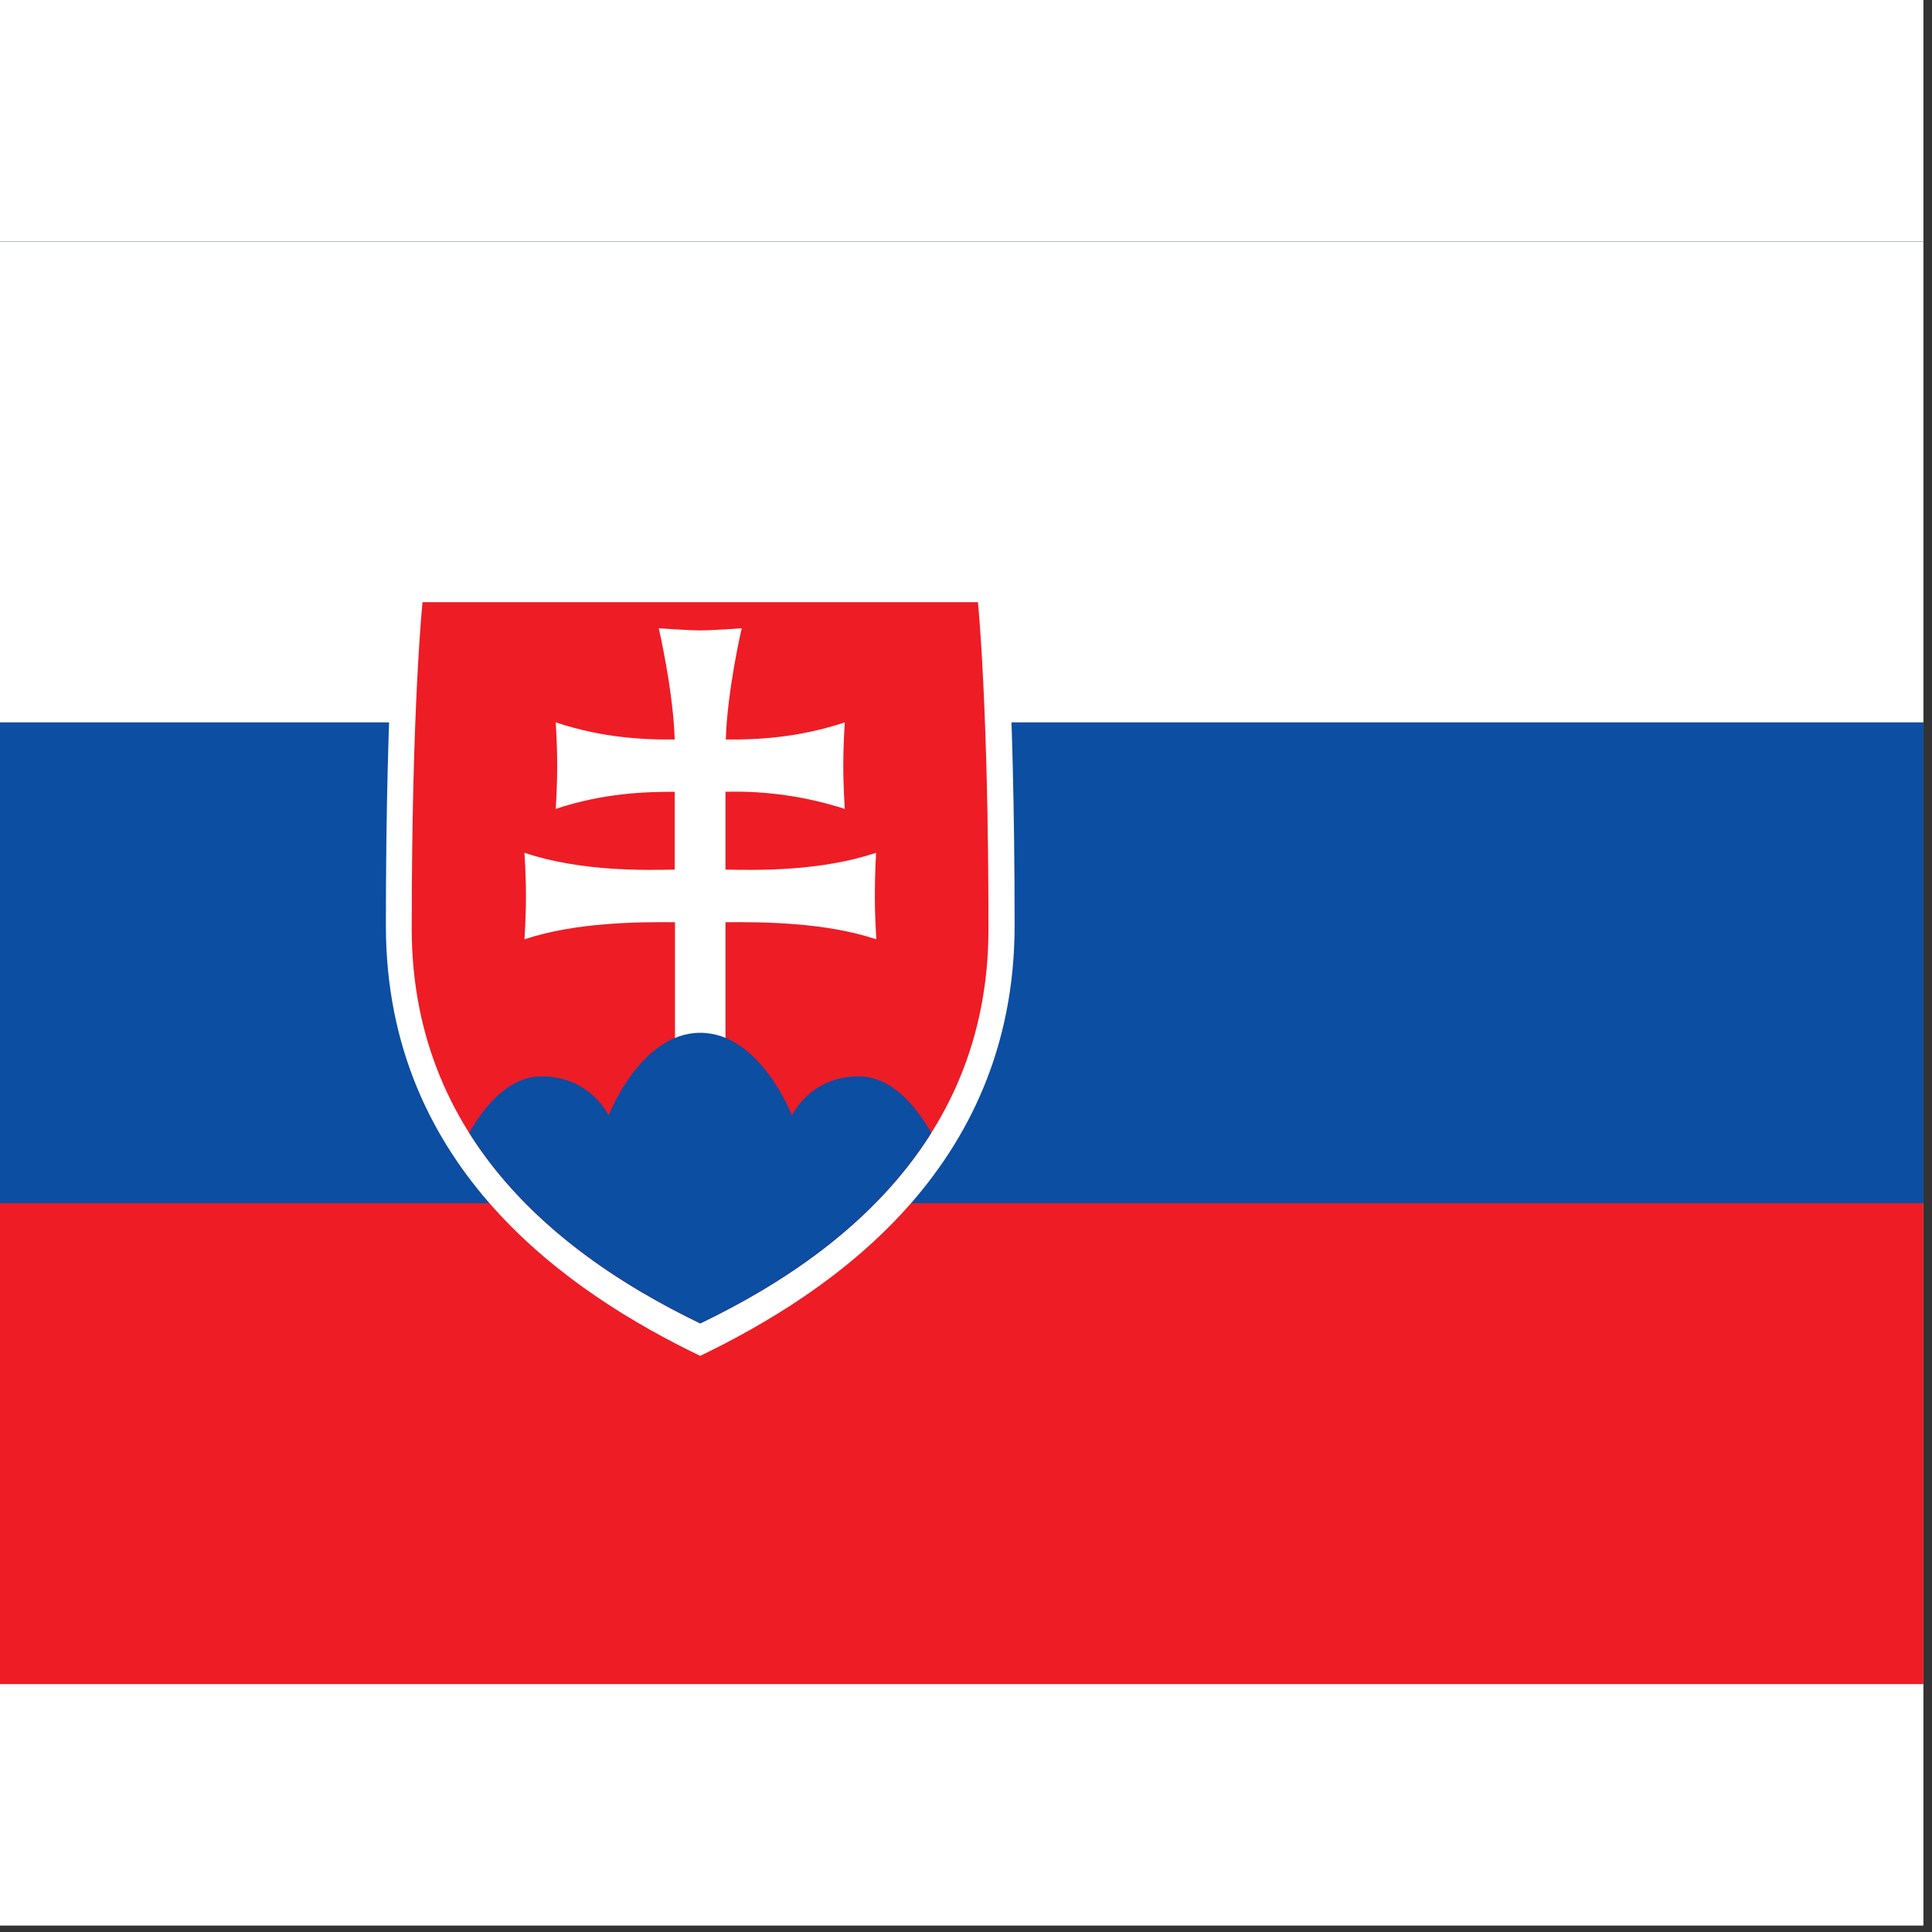 <svg width="75" height="75" viewBox="0 0 75 75" fill="none" xmlns="http://www.w3.org/2000/svg">
<rect x="0" y="0" width="75" height="75" fill="#333333" stroke="none"/>
<rect width="74.667" height="74.75" fill="white"/>
<g clip-path="url(#clip0_1_72249)">
<path d="M0 9.375H74.667V65.375H0V9.375Z" fill="#EE1C25"/>
<path d="M0 9.375H74.667V46.708H0V9.375Z" fill="#0B4EA2"/>
<path d="M0 9.375H74.667V28.042H0V9.375Z" fill="white"/>
<path d="M27.183 52.635C22.167 50.22 14.98 45.413 14.98 35.928C14.98 26.432 15.447 22.115 15.447 22.115H38.932C38.932 22.115 39.387 26.432 39.387 35.928C39.387 45.425 32.2 50.208 27.183 52.635Z" fill="white"/>
<path d="M27.183 51.375C22.575 49.158 15.983 44.748 15.983 36.045C15.983 27.342 16.403 23.375 16.403 23.375H37.963C37.963 23.375 38.372 27.342 38.372 36.045C38.383 44.76 31.792 49.158 27.183 51.375Z" fill="#EE1C25"/>
<path d="M28.163 33.758C29.412 33.782 31.85 33.828 34.008 33.105C34.008 33.105 33.962 33.887 33.962 34.785C33.962 35.683 34.02 36.465 34.02 36.465C32.037 35.8 29.575 35.788 28.163 35.8V40.607H26.203V35.8C24.803 35.788 22.342 35.8 20.358 36.465C20.358 36.465 20.417 35.683 20.417 34.785C20.417 33.875 20.358 33.105 20.358 33.105C22.517 33.828 24.955 33.782 26.192 33.758V30.737C25.06 30.737 23.427 30.783 21.572 31.402C21.572 31.402 21.63 30.632 21.63 29.722C21.63 28.823 21.572 28.042 21.572 28.042C23.427 28.66 25.06 28.718 26.192 28.707C26.133 26.793 25.573 24.39 25.573 24.39C25.573 24.39 26.728 24.472 27.183 24.472C27.65 24.472 28.793 24.39 28.793 24.39C28.793 24.39 28.233 26.793 28.175 28.707C29.307 28.718 30.94 28.66 32.795 28.042C32.795 28.042 32.737 28.823 32.737 29.722C32.737 30.632 32.795 31.402 32.795 31.402C31.3 30.92 29.734 30.695 28.163 30.737V33.77V33.758Z" fill="white"/>
<path d="M27.183 40.093C24.862 40.093 23.625 43.302 23.625 43.302C23.625 43.302 22.925 41.785 21.035 41.785C19.752 41.785 18.818 42.917 18.212 43.978C20.545 47.677 24.267 49.963 27.183 51.375C30.1 49.975 33.833 47.677 36.155 43.978C35.548 42.928 34.615 41.785 33.332 41.785C31.442 41.785 30.742 43.302 30.742 43.302C30.742 43.302 29.517 40.093 27.183 40.093Z" fill="#0B4EA2"/>
</g>
<defs>
<clipPath id="clip0_1_72249">
<rect width="74.667" height="56" fill="white" transform="translate(0 9.375)"/>
</clipPath>
</defs>
</svg>
